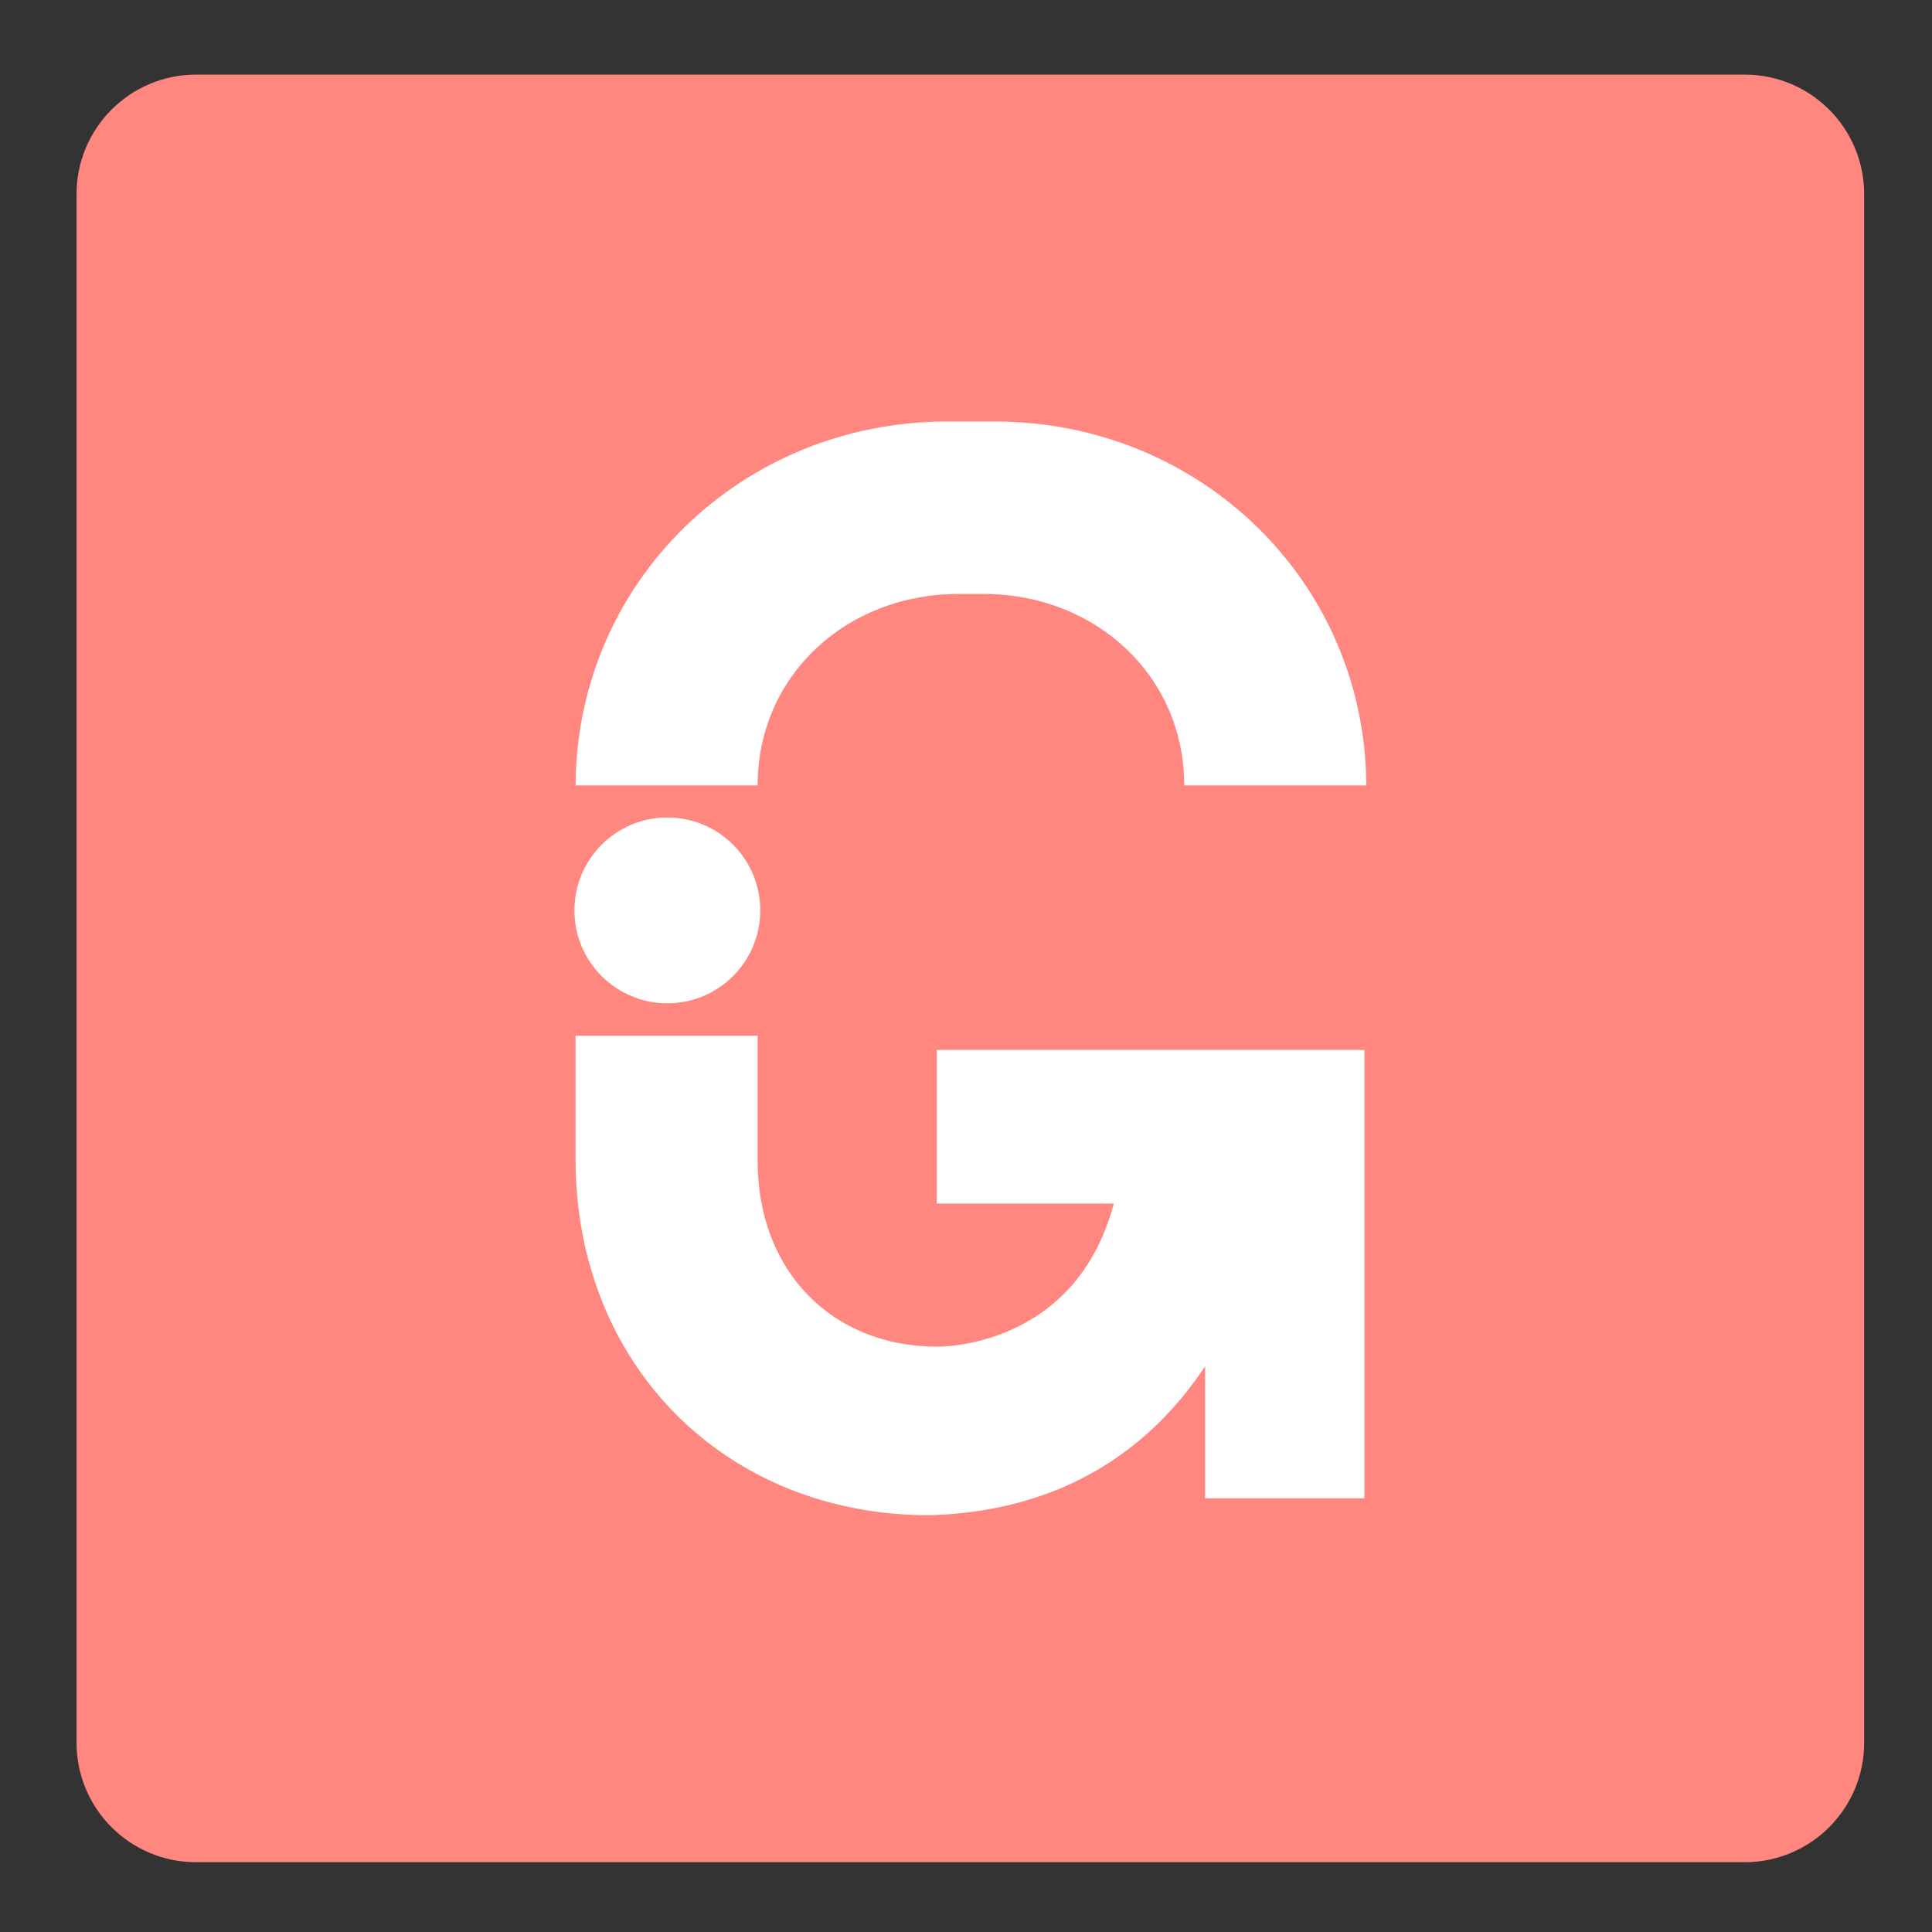 <?xml version="1.0" encoding="utf-8"?>
<!-- Generator: Adobe Illustrator 16.0.0, SVG Export Plug-In . SVG Version: 6.00 Build 0)  -->
<!DOCTYPE svg PUBLIC "-//W3C//DTD SVG 1.1//EN" "http://www.w3.org/Graphics/SVG/1.1/DTD/svg11.dtd">
<svg version="1.1" id="Layer_1" xmlns="http://www.w3.org/2000/svg" xmlns:xlink="http://www.w3.org/1999/xlink" x="0px" y="0px"
	 width="192px" height="192px" viewBox="0 0 192 192" enable-background="new 0 0 192 192" xml:space="preserve">
<rect x="0" y="0" width="192" height="192" fill="#333333" stroke="none"/>
<g>
	<g>
		<path fill="#FF877F" d="M185.258,173.188c0,6.559-5.315,11.876-11.876,11.876H19.484c-6.559,0-11.876-5.317-11.876-11.876V19.291
			c0-6.559,5.318-11.876,11.876-11.876h153.897c6.561,0,11.876,5.317,11.876,11.876V173.188z"/>
	</g>
	<g>
		<path fill="#FFFFFF" d="M95.198,59.029h2.586c10.99,0,19.899,8.037,19.907,19.025h18.089
			c-0.092-20.296-16.573-36.161-36.894-36.161h-4.792c-20.319,0-36.801,15.865-36.893,36.161h18.089
			C75.297,67.066,84.207,59.029,95.198,59.029z"/>
		<path fill="#FFFFFF" d="M93.099,119.607h17.591c-3.869,14.555-17.564,14.22-17.564,14.22c-10.409,0-17.834-7.478-17.834-18.473
			V102.93H57.199v12.268c0,20.377,14.822,35.388,35.199,35.388c14.082-0.427,22.44-7.38,27.365-14.81V148.9h15.83v-0.723v-28.57
			v-4.41v-10.194v-0.66H93.099V119.607z"/>
		<circle fill="#FFFFFF" cx="66.32" cy="90.475" r="9.234"/>
	</g>
</g>
</svg>
